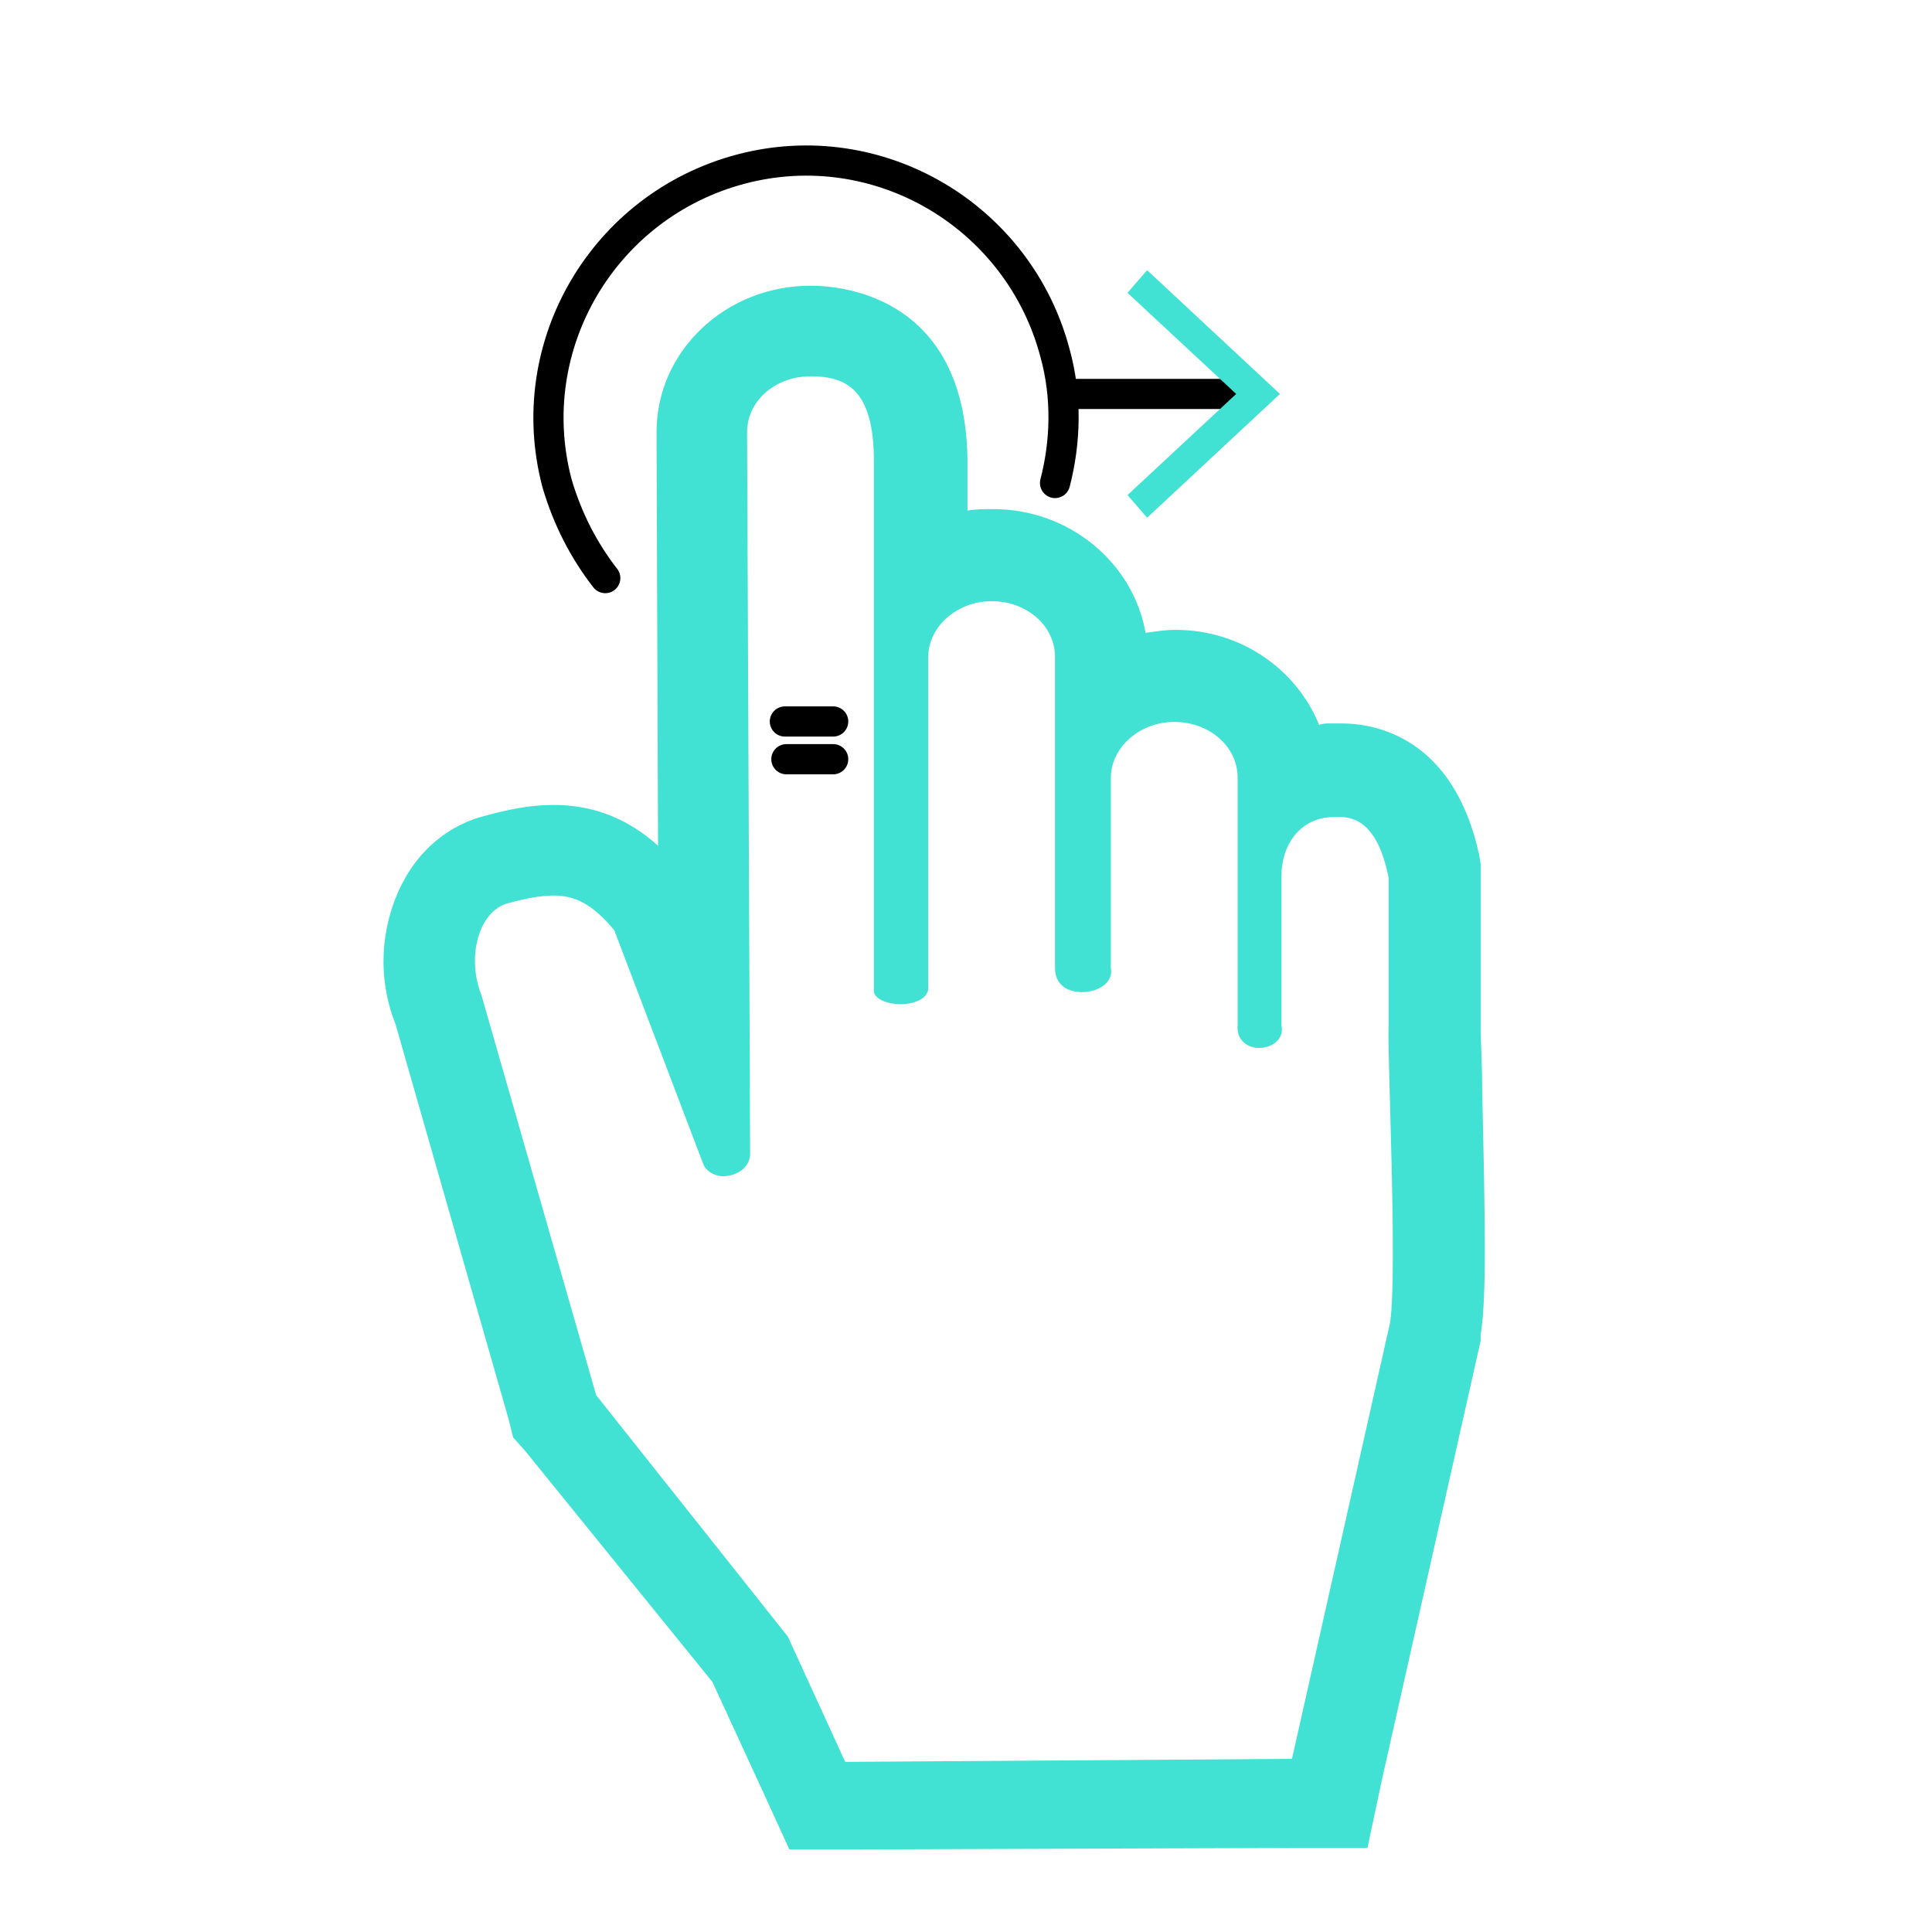 <svg xmlns="http://www.w3.org/2000/svg" viewBox="0 0 128 128" id="Movetoright"><path fill="none" stroke="#000000" stroke-linecap="round" stroke-linejoin="round" stroke-width="2" d="M82.7 26.1h-12" class="colorStroke000000 svgStroke"></path><path d="m76 17.9-1.3 1.5 7.2 6.7-7.2 6.7 1.3 1.5 8.8-8.2z" fill="#41e1d4" class="color000000 svgShape"></path><path fill="none" stroke="#000000" stroke-linecap="round" stroke-linejoin="round" stroke-miterlimit="10" stroke-width="2" d="M40.1 38.3c-1.4-1.8-2.5-3.9-3.2-6.3-2.4-9.1 3.1-18.4 12.2-20.8 9.1-2.4 18.4 3.1 20.8 12.2.8 2.9.7 5.9 0 8.6" class="colorStroke000000 svgStroke"></path><path d="M53.697 24.93c2.3 0 4.2.8 4.2 5.6v35c-.1.6.8 1 1.8 1 .9 0 1.9-.4 1.8-1.2v-21.8c0-2 1.9-3.7 4.2-3.7 2.3 0 4.2 1.6 4.2 3.7v20.6c0 1.1.8 1.6 1.8 1.6s2.1-.6 1.9-1.6v-12.6c0-2 1.9-3.7 4.2-3.7 2.3 0 4.2 1.6 4.2 3.7v16.4c-.1 1 .7 1.5 1.4 1.5.9 0 1.7-.6 1.5-1.5v-9.9c0-2 1.2-3.9 3.5-3.9h.4c1.7 0 2.7 1.5 3.2 4v10c-.1 1.3.6 16.2.1 19.5l-6.5 28.9-29.6.2-3.8-8.3-12.7-16-7.6-26.5c-1-2.5-.2-5.6 1.8-6.1 1.1-.3 2.1-.5 3-.5 1.4 0 2.6.6 4 2.3l5.9 15.5c.2.5.8.8 1.3.8.8 0 1.8-.5 1.8-1.5l-.2-47.8c0-2.1 1.9-3.7 4.2-3.7m0-6c-5.6 0-10.2 4.3-10.2 9.7l.1 27.4c-2-1.8-4.3-2.7-6.9-2.7-1.6 0-3 .3-4.5.7-2.4.6-4.4 2.2-5.6 4.6-1.4 2.8-1.6 6.2-.4 9.2l7.5 26.2.3 1.2.8.9 12.4 15.3 3.5 7.6 1.6 3.5h3.9l29.6-.1h4.8l1-4.7 6.5-28.9v-.4c.4-2.4.3-7.4.1-16.3 0-1.6-.1-3.4-.1-3.9v-11l-.1-.6c-1.7-7.8-6.9-8.7-9.1-8.7h-.8c-.2 0-.5 0-.7.1-1.5-3.7-5.2-6.3-9.5-6.3-.7 0-1.3.1-2 .2-.8-4.6-5-8.2-10.1-8.2-.6 0-1.2 0-1.7.1v-3.5c-.2-10.5-8-11.4-10.4-11.4z" fill="#41e1d4" class="color000000 svgShape"></path><path fill="none" stroke="#000000" stroke-linecap="round" stroke-linejoin="round" stroke-width="2" d="M52 47.8h3.2M52.1 50.3h3.1" class="colorStroke000000 svgStroke"></path></svg>